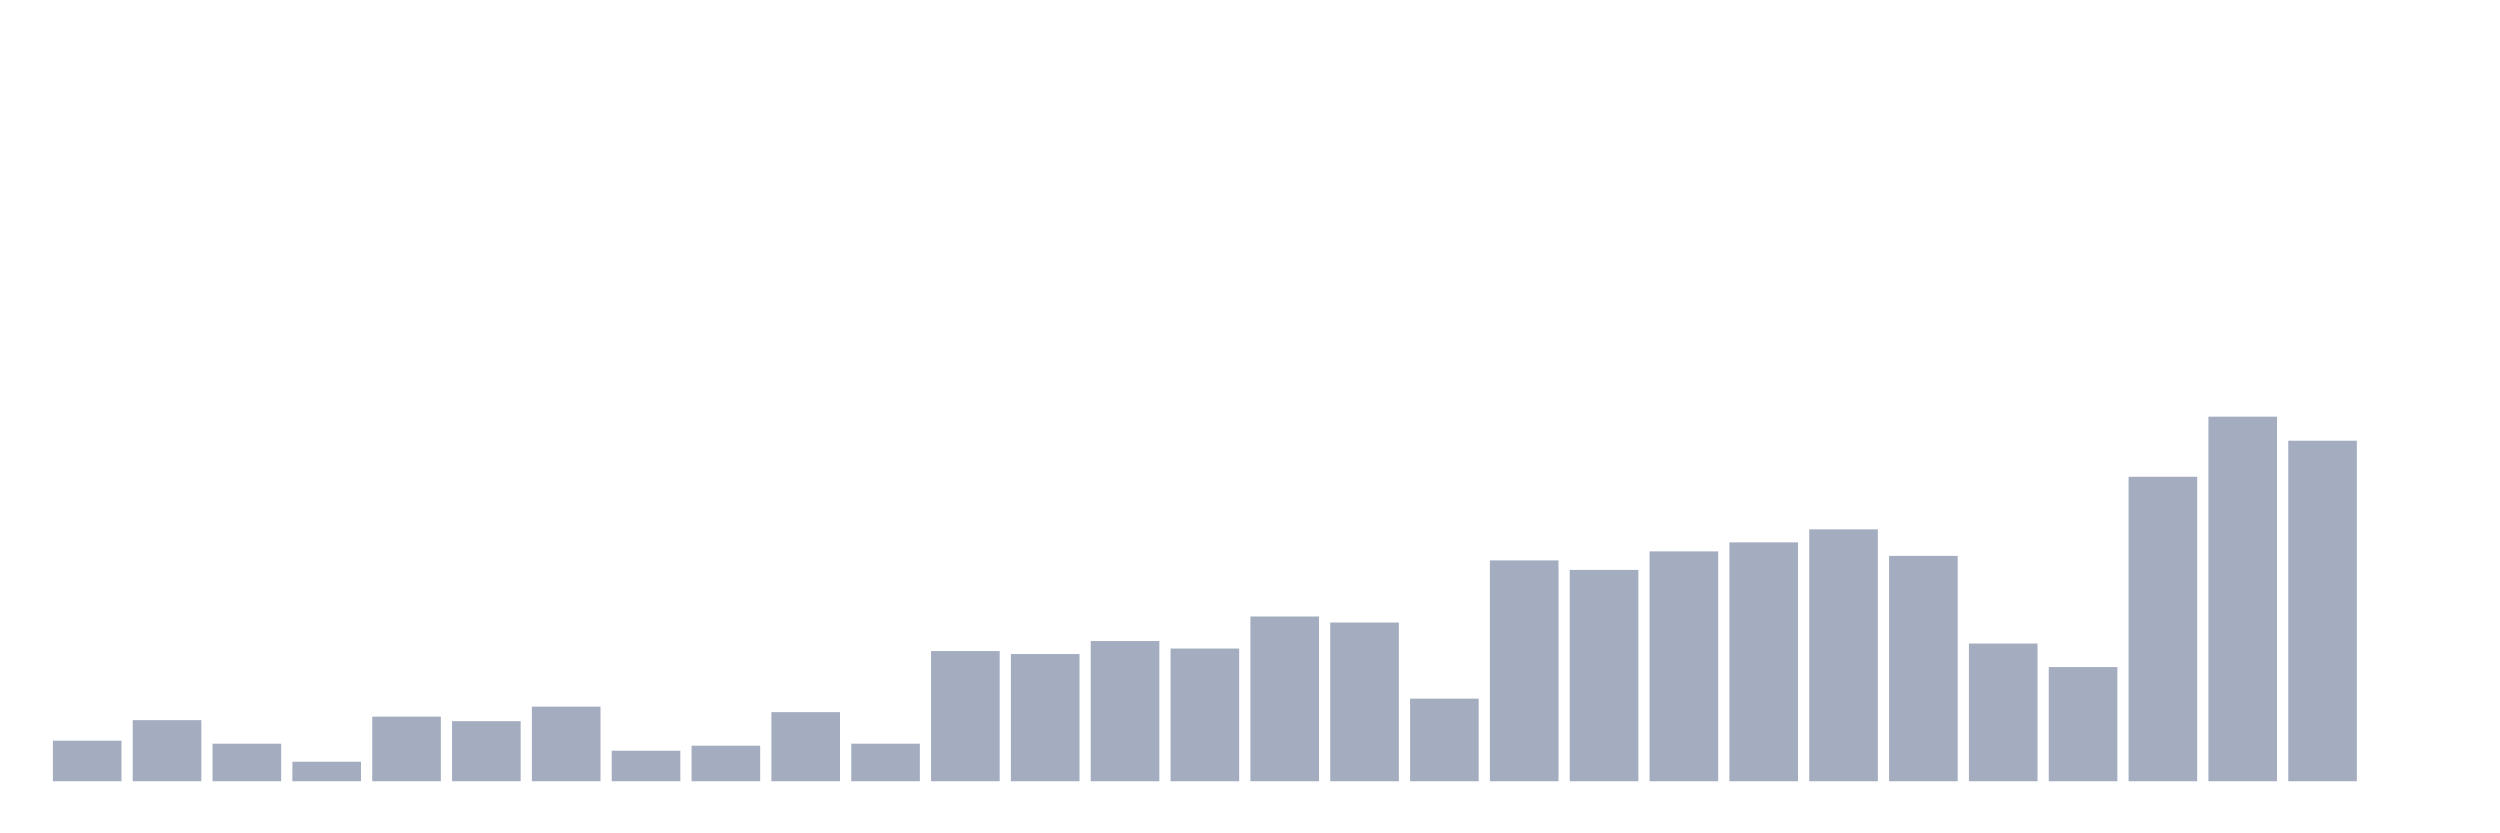 <svg xmlns="http://www.w3.org/2000/svg" viewBox="0 0 480 160"><g transform="translate(10,10)"><rect class="bar" x="0.153" width="13.175" y="132.212" height="7.788" fill="rgb(164,173,192)"></rect><rect class="bar" x="15.482" width="13.175" y="128.269" height="11.731" fill="rgb(164,173,192)"></rect><rect class="bar" x="30.81" width="13.175" y="132.788" height="7.212" fill="rgb(164,173,192)"></rect><rect class="bar" x="46.138" width="13.175" y="136.25" height="3.75" fill="rgb(164,173,192)"></rect><rect class="bar" x="61.466" width="13.175" y="127.596" height="12.404" fill="rgb(164,173,192)"></rect><rect class="bar" x="76.794" width="13.175" y="128.462" height="11.538" fill="rgb(164,173,192)"></rect><rect class="bar" x="92.123" width="13.175" y="125.673" height="14.327" fill="rgb(164,173,192)"></rect><rect class="bar" x="107.451" width="13.175" y="134.135" height="5.865" fill="rgb(164,173,192)"></rect><rect class="bar" x="122.779" width="13.175" y="133.173" height="6.827" fill="rgb(164,173,192)"></rect><rect class="bar" x="138.107" width="13.175" y="126.731" height="13.269" fill="rgb(164,173,192)"></rect><rect class="bar" x="153.436" width="13.175" y="132.788" height="7.212" fill="rgb(164,173,192)"></rect><rect class="bar" x="168.764" width="13.175" y="115" height="25" fill="rgb(164,173,192)"></rect><rect class="bar" x="184.092" width="13.175" y="115.577" height="24.423" fill="rgb(164,173,192)"></rect><rect class="bar" x="199.42" width="13.175" y="113.077" height="26.923" fill="rgb(164,173,192)"></rect><rect class="bar" x="214.748" width="13.175" y="114.519" height="25.481" fill="rgb(164,173,192)"></rect><rect class="bar" x="230.077" width="13.175" y="108.365" height="31.635" fill="rgb(164,173,192)"></rect><rect class="bar" x="245.405" width="13.175" y="109.519" height="30.481" fill="rgb(164,173,192)"></rect><rect class="bar" x="260.733" width="13.175" y="124.135" height="15.865" fill="rgb(164,173,192)"></rect><rect class="bar" x="276.061" width="13.175" y="97.596" height="42.404" fill="rgb(164,173,192)"></rect><rect class="bar" x="291.39" width="13.175" y="99.423" height="40.577" fill="rgb(164,173,192)"></rect><rect class="bar" x="306.718" width="13.175" y="95.865" height="44.135" fill="rgb(164,173,192)"></rect><rect class="bar" x="322.046" width="13.175" y="94.135" height="45.865" fill="rgb(164,173,192)"></rect><rect class="bar" x="337.374" width="13.175" y="91.635" height="48.365" fill="rgb(164,173,192)"></rect><rect class="bar" x="352.702" width="13.175" y="96.731" height="43.269" fill="rgb(164,173,192)"></rect><rect class="bar" x="368.031" width="13.175" y="113.558" height="26.442" fill="rgb(164,173,192)"></rect><rect class="bar" x="383.359" width="13.175" y="118.077" height="21.923" fill="rgb(164,173,192)"></rect><rect class="bar" x="398.687" width="13.175" y="81.538" height="58.462" fill="rgb(164,173,192)"></rect><rect class="bar" x="414.015" width="13.175" y="70" height="70" fill="rgb(164,173,192)"></rect><rect class="bar" x="429.344" width="13.175" y="74.615" height="65.385" fill="rgb(164,173,192)"></rect><rect class="bar" x="444.672" width="13.175" y="140" height="0" fill="rgb(164,173,192)"></rect></g></svg>
